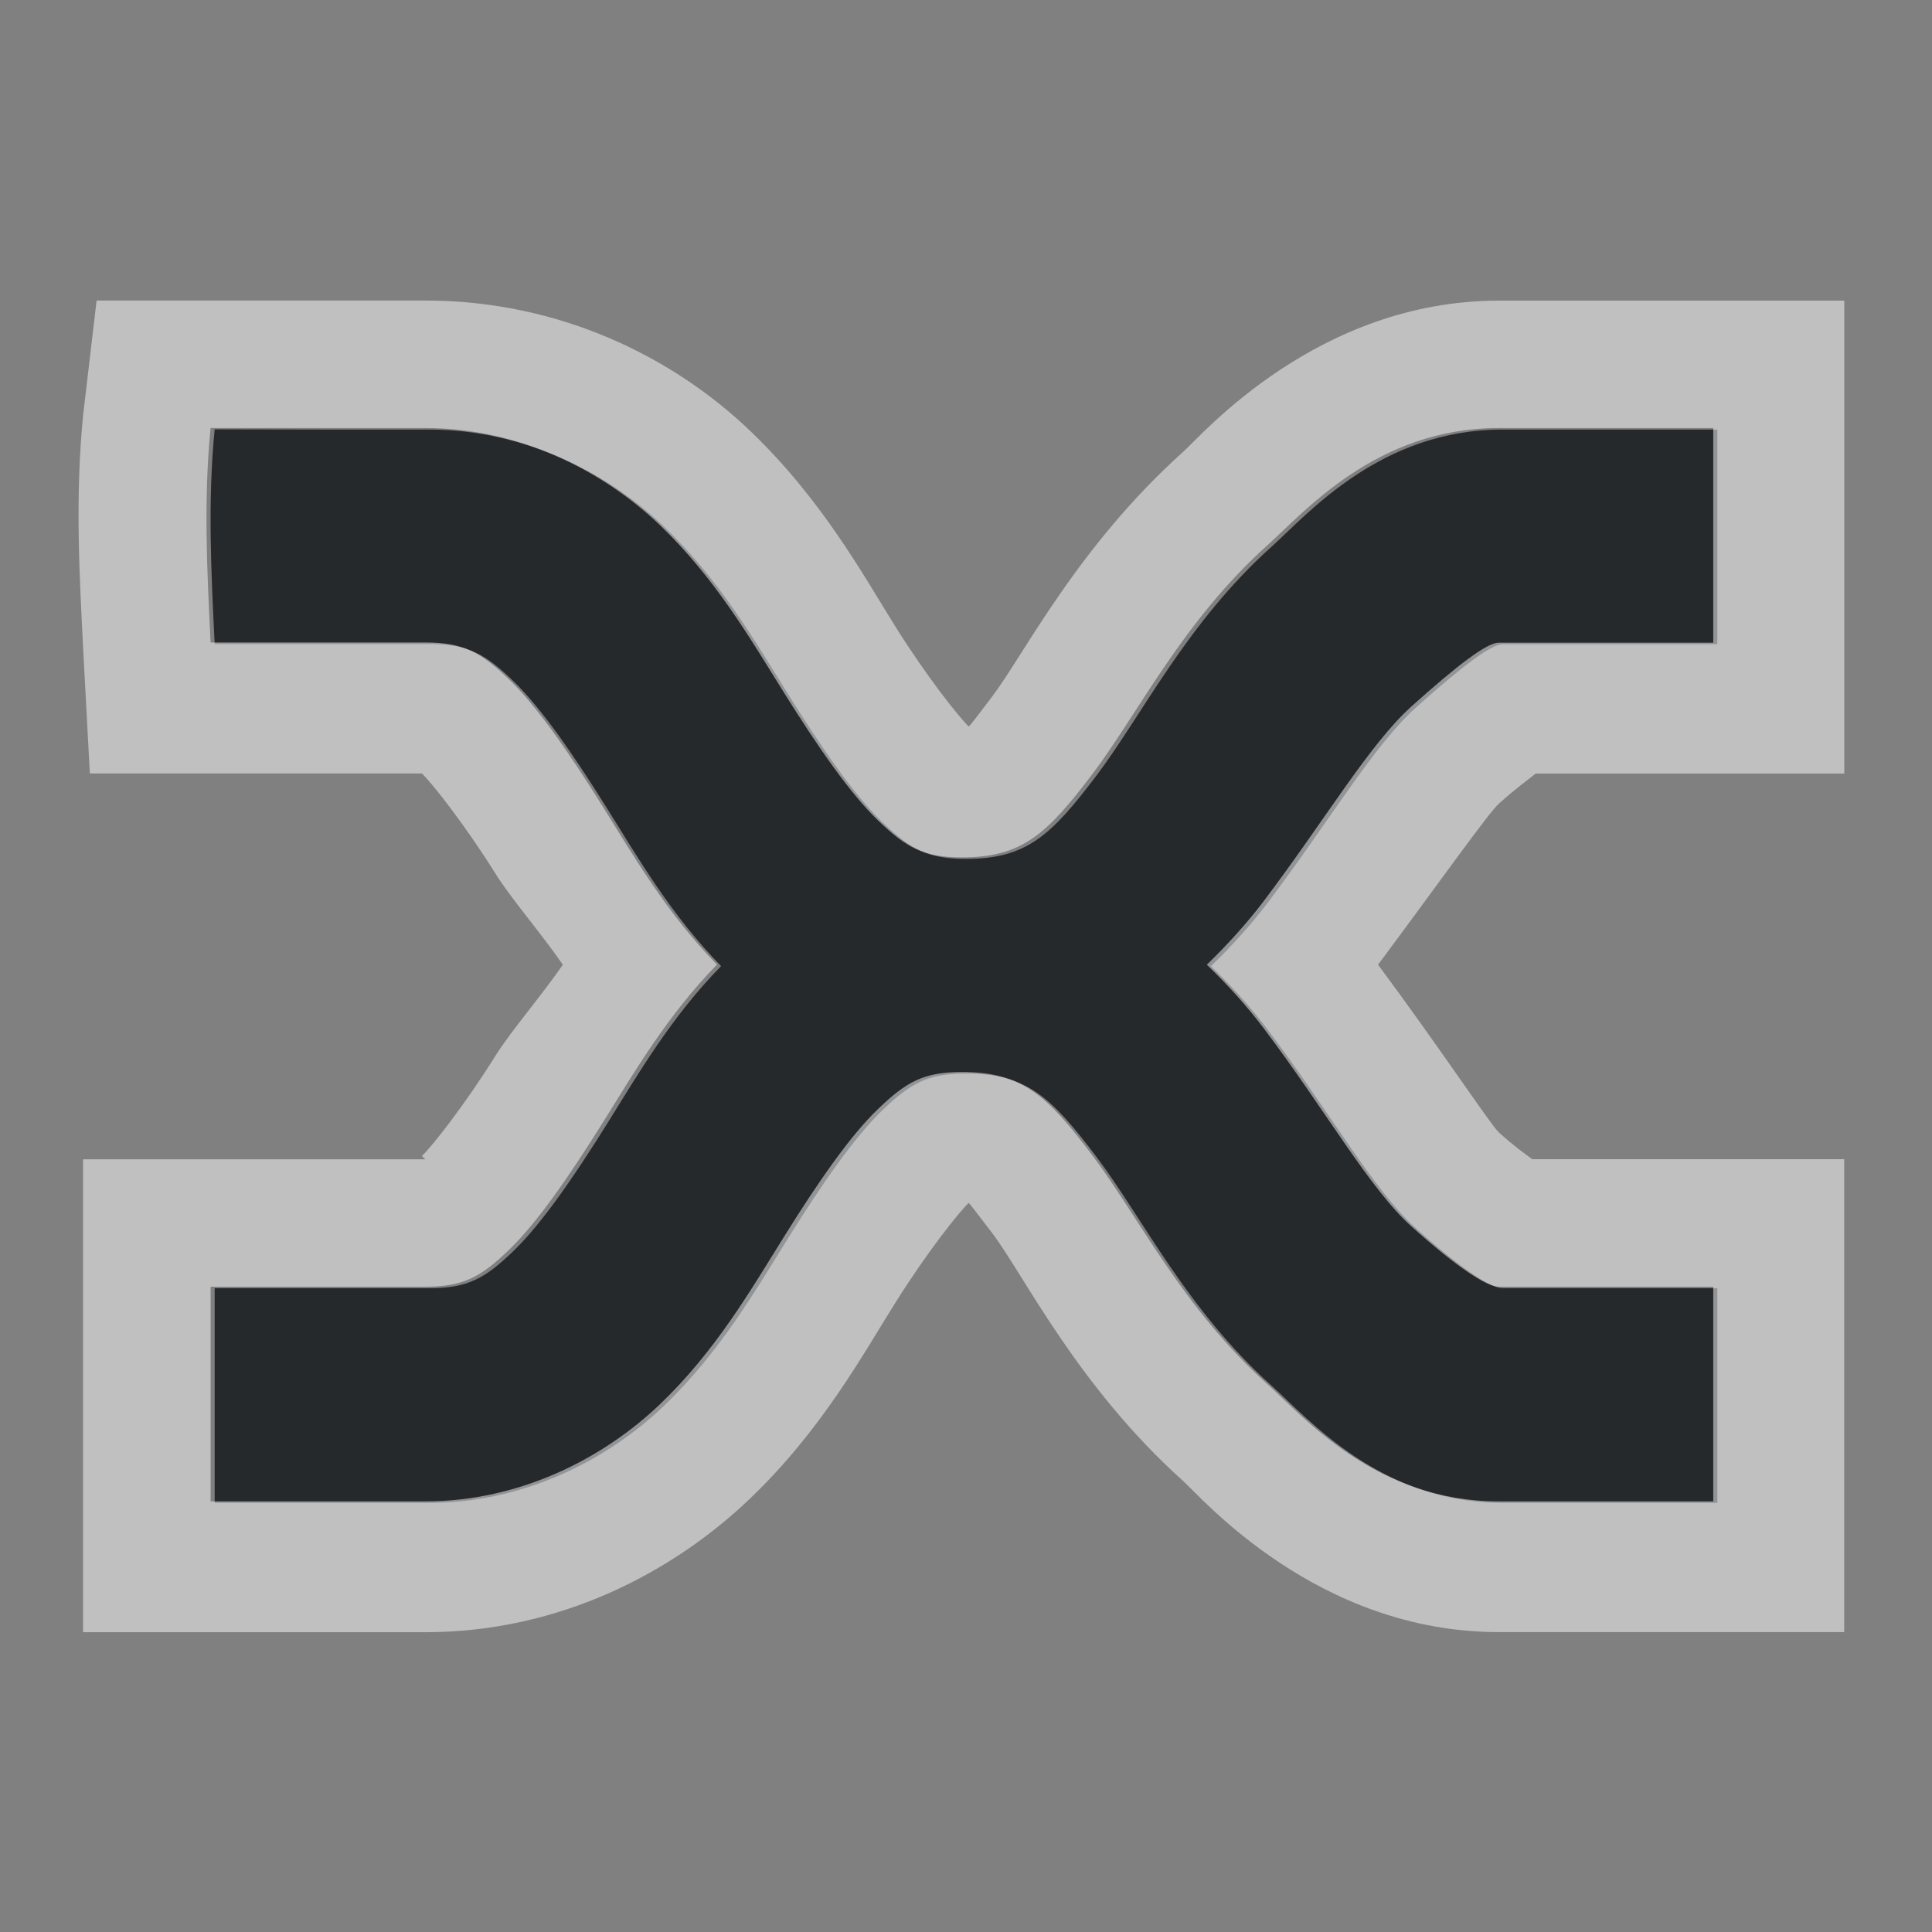 <?xml version="1.0" encoding="UTF-8"?>
<!-- Created with Inkscape (http://www.inkscape.org/) -->
<svg width="18" height="18" version="1.1" xml:space="preserve" xmlns="http://www.w3.org/2000/svg" xmlns:cc="http://creativecommons.org/ns#" xmlns:dc="http://purl.org/dc/elements/1.1/" xmlns:rdf="http://www.w3.org/1999/02/22-rdf-syntax-ns#"><rect width="100%" height="100%" fill="#808080" stroke="none"/><defs><style id="current-color-scheme" type="text/css">.ColorScheme-Text {color:#090d11;}
			.ColorScheme-Background{color:#ffffff;}</style></defs><path class="ColorScheme-Text" d="m2 4c-0.066 0.668-0.033 1.332 0 2h2c0.358 0 0.519 0.092 0.781 0.344 0.262 0.252 0.562 0.688 0.875 1.188 0.292 0.468 0.599 0.995 1.062 1.469-0.464 0.474-0.77 1.001-1.062 1.469-0.312 0.5-0.613 0.936-0.875 1.188s-0.423 0.344-0.781 0.344h-2v2h2c0.892 0 1.669-0.408 2.188-0.906s0.844-1.062 1.156-1.562c0.312-0.5 0.613-0.935 0.875-1.188 0.262-0.252 0.423-0.344 0.781-0.344 0.563 0 0.793 0.217 1.219 0.781 0.425 0.564 0.84 1.42 1.625 2.125 0.346 0.31 1.016 1.094 2.156 1.094h2v-2h-2c-0.107 0-0.378-0.172-0.812-0.562-0.389-0.349-0.804-1.088-1.375-1.844-0.15-0.199-0.33-0.401-0.531-0.594 0.196-0.189 0.384-0.399 0.531-0.594 0.571-0.756 0.986-1.463 1.375-1.812 0.434-0.39 0.706-0.594 0.812-0.594h2v-2h-2c-1.14 0-1.811 0.783-2.156 1.094-0.785 0.705-1.2 1.561-1.625 2.125-0.426 0.564-0.656 0.781-1.219 0.781-0.358 0-0.519-0.092-0.781-0.344-0.263-0.252-0.562-0.688-0.875-1.188-0.312-0.5-0.637-1.065-1.156-1.562s-1.296-0.906-2.188-0.906h-1z" style="fill:currentColor;opacity:.75"/><path class="ColorScheme-Background" d="m0.9 2.8-0.125 1.062c-0.078 0.784-0.033 1.52 0 2.188l0.062 1.156h3.094c0.093 0.09 0.392 0.465 0.688 0.938 0.14 0.224 0.425 0.554 0.625 0.844-0.2 0.29-0.485 0.62-0.625 0.844-0.296 0.473-0.594 0.848-0.688 0.938l0.031 0.031h-3.188v4.406h3.188c1.258 0 2.317-0.564 3.031-1.25 0.665-0.638 1.048-1.34 1.344-1.812 0.296-0.473 0.594-0.848 0.688-0.938 0.022 0.024 0.062 0.074 0.219 0.281 0.299 0.396 0.793 1.425 1.781 2.312 0.172 0.155 1.248 1.406 2.938 1.406h3.219v-4.406h-2.906c-0.077-0.057-0.164-0.117-0.312-0.25-0.073-0.066-0.561-0.804-1.125-1.562 0.552-0.741 1.028-1.413 1.125-1.5 0.156-0.14 0.257-0.212 0.344-0.281h2.875v-4.406h-3.219c-1.69 0-2.765 1.251-2.938 1.406-0.988 0.887-1.482 1.885-1.781 2.281-0.156 0.207-0.196 0.257-0.219 0.281-0.094-0.09-0.392-0.465-0.688-0.938-0.295-0.473-0.679-1.174-1.344-1.812-0.714-0.686-1.773-1.219-3.031-1.219h-2zm1.062 1.188h2c0.892 0 1.669 0.408 2.188 0.906s0.844 1.063 1.156 1.562c0.312 0.5 0.613 0.936 0.875 1.188 0.262 0.252 0.423 0.344 0.781 0.344 0.563 0 0.793-0.218 1.219-0.781 0.425-0.564 0.84-1.42 1.625-2.125 0.346-0.31 1.016-1.094 2.156-1.094h2v2h-2c-0.107 0-0.378 0.204-0.812 0.594-0.389 0.349-0.804 1.056-1.375 1.812-0.147 0.195-0.336 0.405-0.531 0.594 0.201 0.193 0.381 0.395 0.531 0.594 0.571 0.756 0.986 1.495 1.375 1.844 0.434 0.39 0.706 0.562 0.812 0.562h2v2h-2c-1.14 0-1.811-0.783-2.156-1.094-0.785-0.705-1.2-1.561-1.625-2.125-0.426-0.564-0.656-0.781-1.219-0.781-0.358 0-0.519 0.092-0.781 0.344-0.263 0.252-0.563 0.688-0.875 1.188-0.312 0.5-0.637 1.065-1.156 1.562s-1.296 0.906-2.188 0.906h-2v-2h2c0.358 0 0.519-0.092 0.781-0.344 0.262-0.252 0.562-0.688 0.875-1.188 0.292-0.467 0.599-0.995 1.062-1.469-0.464-0.474-0.77-1.001-1.062-1.469-0.312-0.5-0.613-0.936-0.875-1.188-0.262-0.252-0.423-0.344-0.781-0.344h-2c-0.033-0.668-0.066-1.332 0-2z" style="fill:currentColor;opacity:.5"/></svg>
